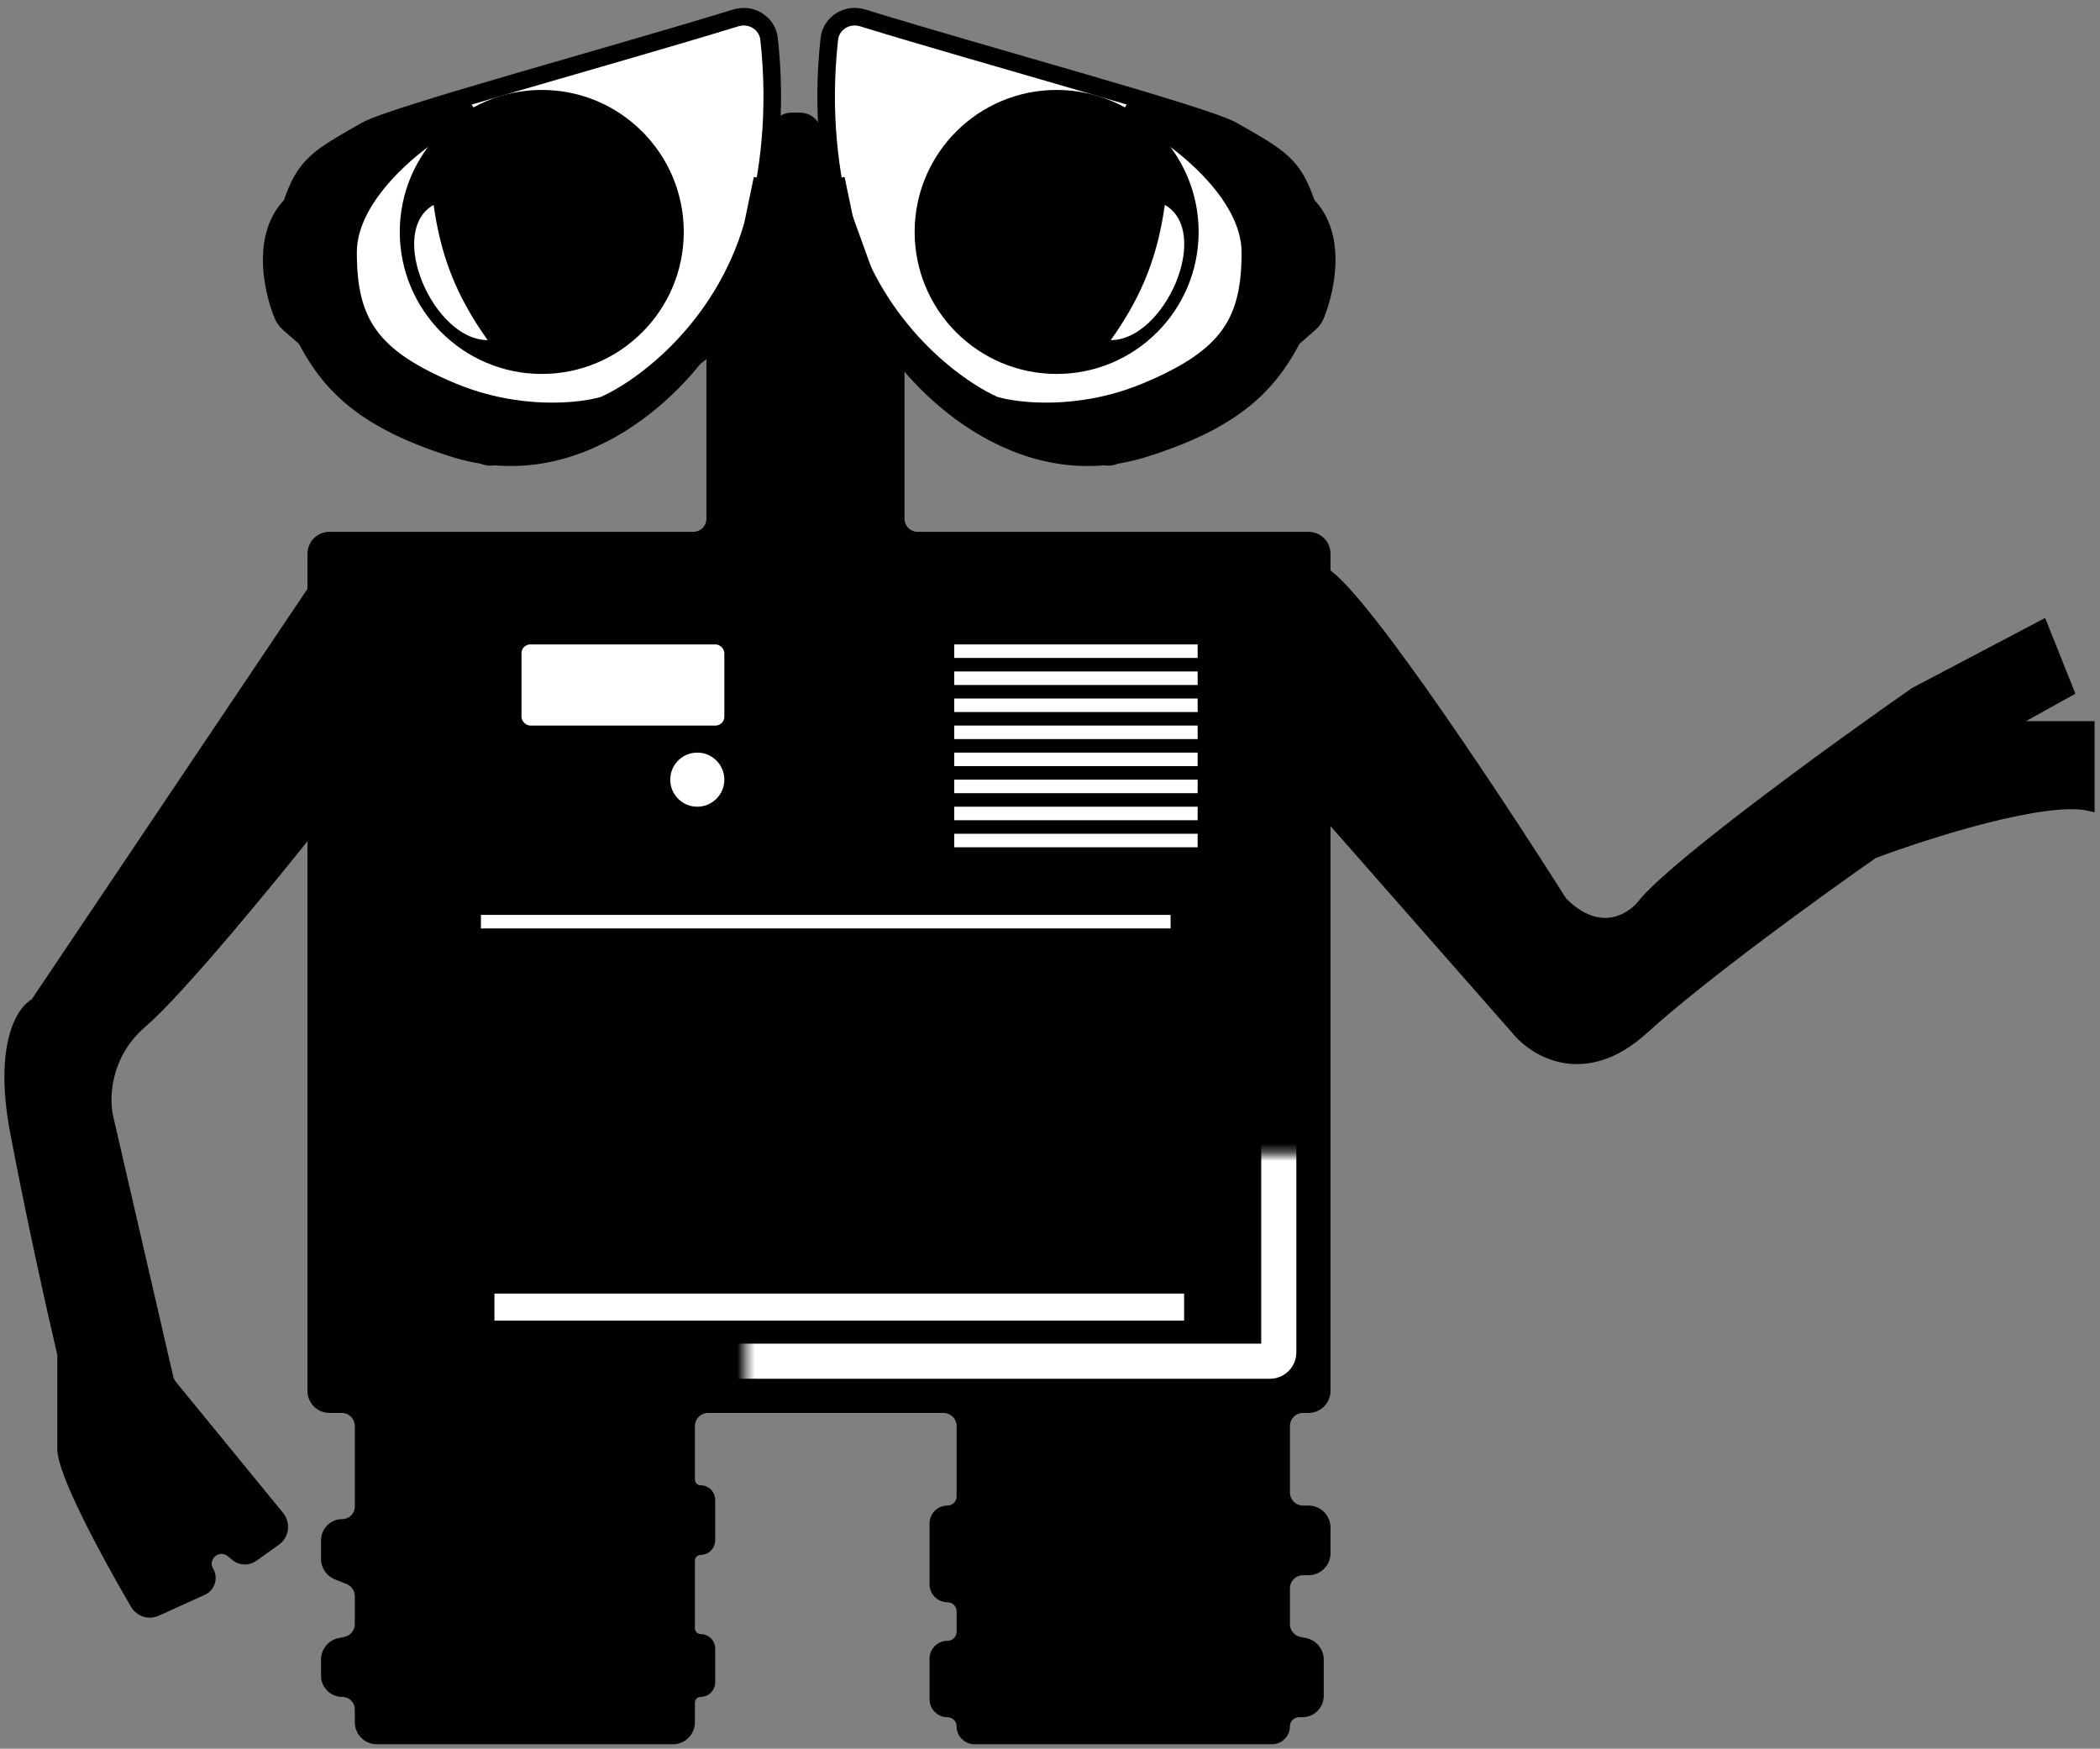 <svg width="239" height="199" viewBox="0 0 239 199" fill="none" xmlns="http://www.w3.org/2000/svg">
<rect x="0" y="0" width="239" height="199" fill="#808080" stroke="none"/>
<g id="robot-4">
<g id="left-eye">
<g id="Vector 17">
<path d="M41.651 14.852C44.658 13.133 69.306 6.476 83.749 2.035C85.498 1.498 87.329 2.619 87.529 4.438C89.365 21.092 83.78 32.891 80.897 37.938C77.819 43.324 66.276 55.637 51.655 51.02C41.93 47.949 37.737 44.133 34.831 38.511L32.904 36.825C32.583 36.544 32.321 36.2 32.163 35.803C30.943 32.736 29.732 26.77 33.186 23.316C34.725 18.699 36.264 17.93 41.651 14.852Z" fill="white"/>
<path d="M33.186 23.316C34.725 18.699 36.264 17.93 41.651 14.852C44.658 13.133 69.306 6.476 83.749 2.035C85.498 1.498 87.329 2.619 87.529 4.438C89.365 21.092 83.78 32.891 80.897 37.938C77.819 43.324 66.276 55.637 51.655 51.02C40.232 47.412 36.442 42.778 33.404 35.396C33.258 35.043 33.186 34.663 33.186 34.282V23.316ZM33.186 23.316C29.732 26.77 30.943 32.736 32.163 35.803C32.321 36.2 32.583 36.544 32.904 36.825L38.573 41.785" stroke="black" stroke-width="2"/>
</g>
<path id="Vector 18" d="M53.091 13.364C47.958 15.963 40.112 22.319 40.112 28.703C40.112 36.398 42.42 40.246 51.655 44.094C59.042 47.172 66.019 46.402 68.584 45.633C73.057 43.62 81.778 37.047 85.165 25.606L86.284 20.238C86.047 22.133 85.664 23.922 85.165 25.606L82.588 37.976C82.49 38.448 82.225 38.868 81.842 39.159L66.69 50.704C66.418 50.911 66.098 51.045 65.76 51.093L56.066 52.478C55.697 52.531 55.322 52.48 54.981 52.331L43.609 47.355C43.333 47.235 43.088 47.053 42.892 46.825L34.197 36.68C34.037 36.494 33.913 36.28 33.831 36.049L31.724 30.128C31.578 29.721 31.57 29.276 31.698 28.863L33.1 24.361C33.157 24.179 33.24 24.005 33.346 23.846L37.431 17.719C37.672 17.356 38.026 17.083 38.438 16.939L52.529 12.038C53.253 11.786 53.819 12.688 53.277 13.23C53.222 13.284 53.16 13.329 53.091 13.364Z" fill="black" stroke="black"/>
<circle id="Ellipse 11" cx="61.659" cy="26.395" r="16.16" fill="black"/>
<path id="Vector 16" d="M49.346 23.316C43.959 26.395 49.346 38.707 55.502 38.707C51.655 33.32 50.116 28.703 49.346 23.316Z" fill="white"/>
</g>
<g id="right-eye">
<g id="Vector 17_2">
<path d="M140.264 14.852C137.257 13.133 112.608 6.476 98.165 2.035C96.416 1.498 94.586 2.619 94.385 4.438C92.55 21.092 98.134 32.891 101.018 37.938C104.096 43.324 115.639 55.637 130.26 51.02C139.985 47.949 144.178 44.133 147.084 38.511L149.011 36.825C149.332 36.544 149.593 36.2 149.751 35.803C150.972 32.736 152.183 26.77 148.729 23.316C147.19 18.699 145.651 17.93 140.264 14.852Z" fill="white"/>
<path d="M148.729 23.316C147.19 18.699 145.651 17.93 140.264 14.852C137.257 13.133 112.608 6.476 98.165 2.035C96.416 1.498 94.586 2.619 94.385 4.438C92.55 21.092 98.134 32.891 101.018 37.938C104.096 43.324 115.639 55.637 130.26 51.02C141.683 47.412 145.473 42.778 148.511 35.396C148.656 35.043 148.729 34.663 148.729 34.282V23.316ZM148.729 23.316C152.183 26.77 150.972 32.736 149.751 35.803C149.593 36.2 149.332 36.544 149.011 36.825L143.342 41.785" stroke="black" stroke-width="2"/>
</g>
<path id="Vector 18_2" d="M128.824 13.364C133.957 15.963 141.803 22.319 141.803 28.703C141.803 36.398 139.495 40.246 130.26 44.094C122.873 47.172 115.896 46.402 113.331 45.633C108.858 43.62 100.137 37.047 96.75 25.606L95.631 20.238C95.868 22.133 96.251 23.922 96.75 25.606L99.327 37.976C99.425 38.448 99.69 38.868 100.073 39.159L115.225 50.704C115.497 50.911 115.817 51.045 116.154 51.093L125.849 52.478C126.218 52.531 126.593 52.48 126.934 52.331L138.306 47.355C138.582 47.235 138.827 47.053 139.023 46.825L147.742 36.652C147.886 36.484 148.001 36.294 148.083 36.088L150.244 30.646C150.41 30.228 150.43 29.765 150.301 29.334L148.815 24.373C148.758 24.183 148.673 24.002 148.563 23.837L144.484 17.719C144.243 17.356 143.889 17.083 143.477 16.939L129.386 12.038C128.662 11.786 128.096 12.688 128.638 13.23C128.693 13.284 128.755 13.329 128.824 13.364Z" fill="black" stroke="black"/>
<circle id="Ellipse 11_2" r="16.16" transform="matrix(-1 0 0 1 120.256 26.395)" fill="black"/>
<path id="Vector 16_2" d="M132.569 23.316C137.955 26.395 132.569 38.707 126.412 38.707C130.26 33.32 131.799 28.703 132.569 23.316Z" fill="white"/>
</g>
<path id="body" d="M91.036 13.312H90.112C89.214 13.312 88.426 13.912 88.185 14.777L80.97 40.753C80.921 40.927 80.897 41.107 80.897 41.288V59.023C80.897 60.128 80.001 61.023 78.897 61.023H37.495C36.39 61.023 35.495 61.919 35.495 63.023V158.293C35.495 159.398 36.39 160.293 37.495 160.293H38.881C39.986 160.293 40.881 161.188 40.881 162.293V171.451C40.881 172.514 40.02 173.375 38.958 173.375C37.895 173.375 37.034 174.236 37.034 175.299V177.408C37.034 178.225 37.532 178.961 38.291 179.265L39.624 179.798C40.383 180.102 40.881 180.837 40.881 181.655V184.817C40.881 185.771 40.208 186.592 39.273 186.779L38.641 186.905C37.706 187.092 37.034 187.913 37.034 188.866V190.689C37.034 191.752 37.895 192.613 38.958 192.613C40.02 192.613 40.881 193.475 40.881 194.537V196C40.881 197.105 41.777 198 42.881 198H76.588C77.693 198 78.588 197.105 78.588 196V193.768C78.588 193.13 79.105 192.613 79.743 192.613C80.38 192.613 80.897 192.096 80.897 191.459V187.611C80.897 186.974 80.38 186.457 79.743 186.457C79.105 186.457 78.588 185.94 78.588 185.303V177.607C78.588 176.97 79.105 176.453 79.743 176.453C80.38 176.453 80.897 175.936 80.897 175.299V170.682C80.897 170.044 80.38 169.527 79.743 169.527C79.105 169.527 78.588 169.011 78.588 168.373V162.293C78.588 161.188 79.484 160.293 80.588 160.293H107.37C108.474 160.293 109.37 161.188 109.37 162.293V170.297C109.37 171.147 108.68 171.836 107.83 171.836C106.98 171.836 106.291 172.525 106.291 173.375V180.301C106.291 181.151 106.98 181.84 107.83 181.84C108.68 181.84 109.37 182.529 109.37 183.379V185.688C109.37 186.538 108.68 187.227 107.83 187.227C106.98 187.227 106.291 187.916 106.291 188.766V193.383C106.291 194.233 106.98 194.922 107.83 194.922C108.68 194.922 109.37 195.611 109.37 196.461C109.37 197.311 110.059 198 110.909 198H144.768C145.618 198 146.307 197.311 146.307 196.461C146.307 195.611 146.996 194.922 147.846 194.922H148.231C149.293 194.922 150.155 194.061 150.155 192.998V188.866C150.155 187.913 149.482 187.092 148.547 186.905L147.915 186.779C146.98 186.592 146.307 185.771 146.307 184.817V180.762C146.307 179.657 147.202 178.762 148.307 178.762H148.924C150.029 178.762 150.924 177.866 150.924 176.762V173.836C150.924 172.731 150.029 171.836 148.924 171.836H148.307C147.202 171.836 146.307 170.941 146.307 169.836V162.293C146.307 161.188 147.202 160.293 148.307 160.293H148.924C150.029 160.293 150.924 159.398 150.924 158.293V63.023C150.924 61.919 150.029 61.023 148.924 61.023H104.444C103.339 61.023 102.444 60.128 102.444 59.023V41.366C102.444 41.134 102.404 40.904 102.325 40.686L92.917 14.633C92.631 13.841 91.878 13.312 91.036 13.312Z" fill="black" stroke="black"/>
<path id="left-arm" d="M3.944 114.121L37.034 64.871L36.282 92.678C36.27 93.11 36.121 93.525 35.852 93.863C30.805 100.215 20.448 112.837 16.256 116.43C11.947 120.123 11.896 125.151 12.409 127.203L19.229 156.76C19.299 157.059 19.436 157.339 19.63 157.576L31.834 172.492C32.566 173.387 32.389 174.714 31.448 175.386L28.879 177.221C28.241 177.676 27.379 177.648 26.773 177.152L26.231 176.709C24.845 175.575 22.922 177.216 23.824 178.764C24.304 179.586 23.968 180.643 23.101 181.037L17.881 183.41C16.955 183.831 15.861 183.492 15.348 182.614C12.11 177.079 7.022 167.709 7.022 164.91V154.369C7.022 154.214 7.005 154.066 6.97 153.916C5.913 149.408 3.452 138.43 1.635 128.742C-0.212 118.892 2.405 114.891 3.944 114.121Z" fill="black" stroke="black"/>
<path id="right-arm" d="M172.471 117.199L150.155 91.805V64.871C153.233 64.871 169.906 90.009 177.858 102.578C182.167 106.888 185.81 104.374 187.092 102.578C191.402 97.653 209.409 84.622 217.874 78.723L232.495 71.027L235.573 78.723L228.647 82.57H237.881V91.805C232.956 90.573 219.413 94.883 213.256 97.191C207.357 101.296 193.864 111.043 187.092 117.199C180.32 123.355 174.523 119.764 172.471 117.199Z" fill="black" stroke="black"/>
<g id="body-parts">
<g id="body-chest-stroke">
<mask id="path-14-inside-1_26_97" fill="white">
<rect x="42.42" y="65.641" width="103.117" height="89.266" rx="1"/>
</mask>
<rect x="42.42" y="65.641" width="103.117" height="89.266" rx="1" stroke="white" stroke-width="4" mask="url(#path-14-inside-1_26_97)"/>
</g>
<rect id="body-mini-rectangle-2" x="56.272" y="147.211" width="78.492" height="3.078" fill="white"/>
<rect id="body-mini-rectangle-1" x="54.733" y="104.117" width="78.492" height="1.539" fill="white"/>
<rect id="body-rectangle" x="59.35" y="73.336" width="23.086" height="9.234" rx="1" fill="white"/>
<circle id="body-circle" cx="79.358" cy="88.727" r="3.078" fill="white"/>
</g>
<g id="body-air">
<rect id="Rectangle 18" x="108.6" y="73.336" width="27.703" height="1.539" fill="white"/>
<rect id="Rectangle 25" x="108.6" y="94.883" width="27.703" height="1.539" fill="white"/>
<rect id="Rectangle 24" x="108.6" y="91.805" width="27.703" height="1.539" fill="white"/>
<rect id="Rectangle 23" x="108.6" y="88.727" width="27.703" height="1.539" fill="white"/>
<rect id="Rectangle 22" x="108.6" y="85.648" width="27.703" height="1.539" fill="white"/>
<rect id="Rectangle 21" x="108.6" y="82.57" width="27.703" height="1.539" fill="white"/>
<rect id="Rectangle 20" x="108.6" y="79.492" width="27.703" height="1.539" fill="white"/>
<rect id="Rectangle 19" x="108.6" y="76.414" width="27.703" height="1.539" fill="white"/>
</g>
</g>
</svg>
